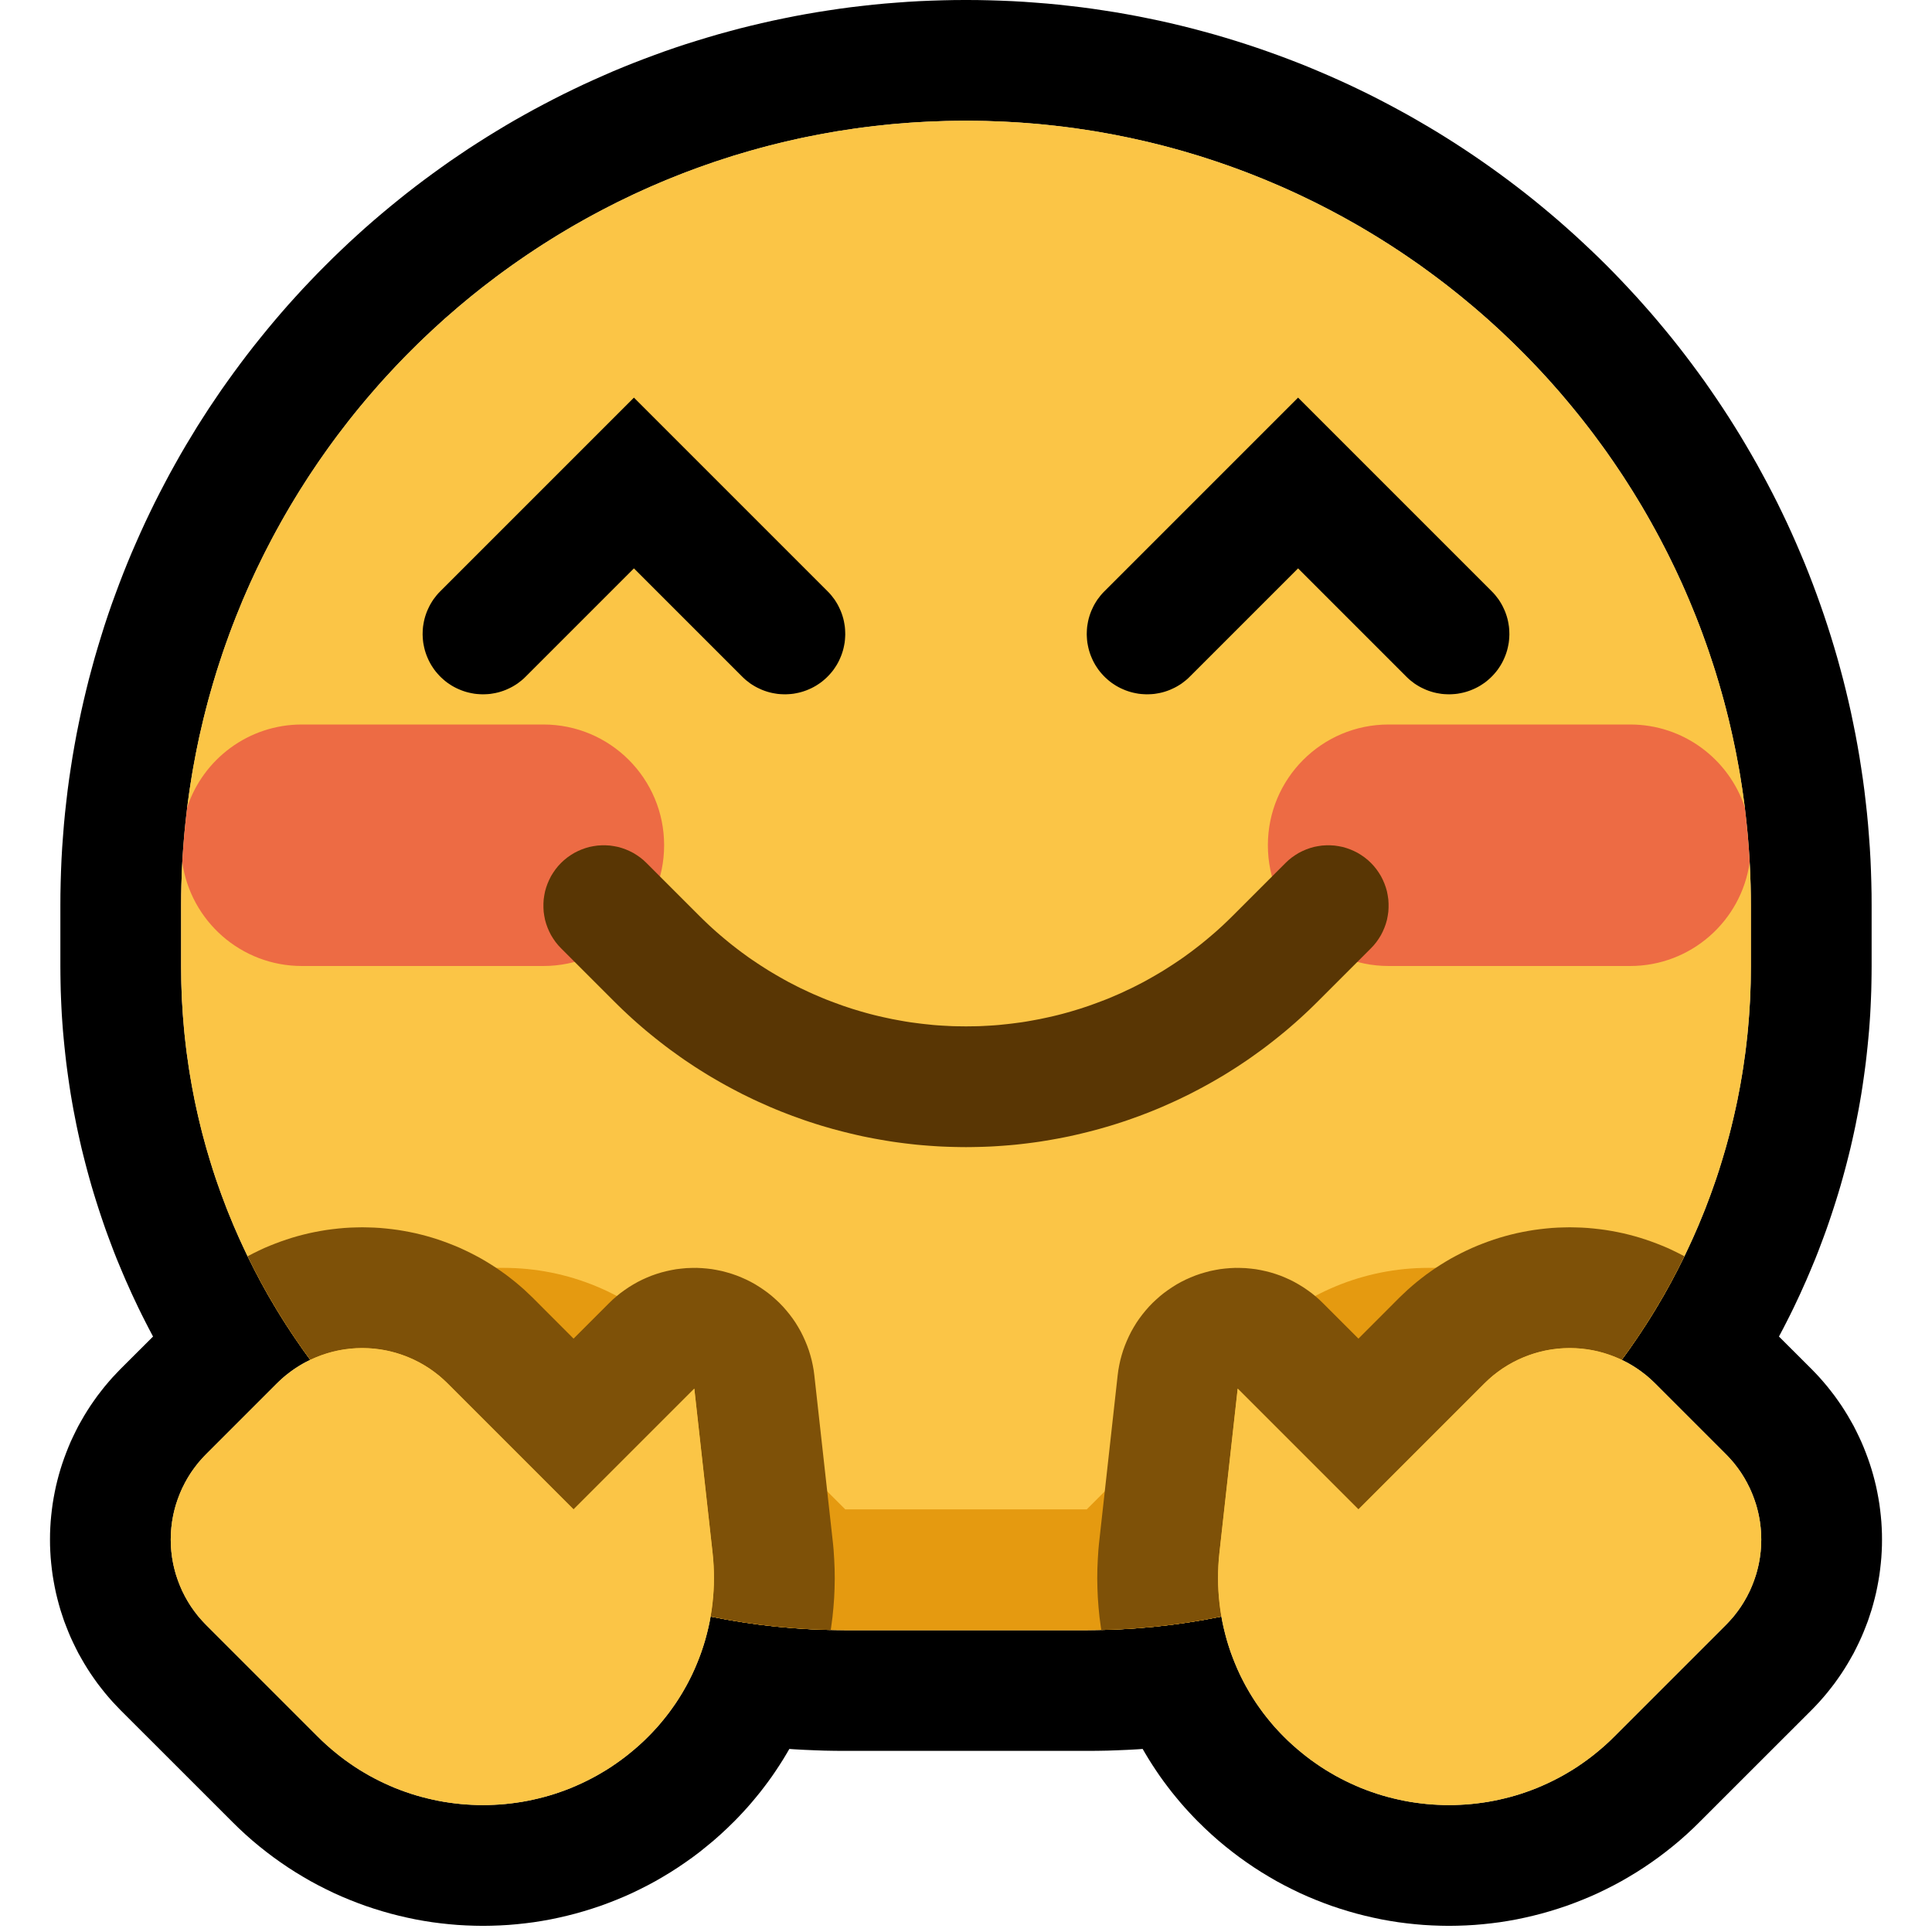 <svg clip-rule="evenodd" fill-rule="evenodd" stroke-linejoin="round" stroke-miterlimit="1.414" viewBox="0 0 32 32" xmlns="http://www.w3.org/2000/svg" xmlns:xlink="http://www.w3.org/1999/xlink"><clipPath id="a"><path clip-rule="evenodd" d="m0 0h32v32h-32z"/></clipPath><clipPath id="b"><path clip-rule="evenodd" d="m3.101 13.371c.8-6.411 6.269-11.371 12.897-11.371h.002c6.628 0 12.097 4.96 12.899 11.37-.472.21-.511.611.081.911.013.238.02.478.02.719v1.006c0 6.072-4.922 10.994-10.994 10.994-1.328 0-2.684 0-4.012 0-6.072 0-10.994-4.922-10.994-10.994 0-.335 0-.671 0-1.008 0-.241.007-.48.019-.718.532-.215.305-.627.082-.909z"/></clipPath><path d="m0 0h32v32h-32z" fill="none"/><g clip-path="url(#a)"><path d="m5.139 22.523c-1.344-1.823-2.139-4.077-2.139-6.517 0-.335 0-.671 0-1.008 0-7.179 5.819-12.998 12.998-12.998h.002c7.18 0 13 5.82 13 13v1.006c0 2.44-.795 4.694-2.139 6.517.203.097.391.229.553.391l1.172 1.172c.375.375.586.884.586 1.414s-.211 1.039-.586 1.414c-.555.555-1.211 1.211-1.851 1.851-1.51 1.51-3.96 1.51-5.47 0 0 0-.001-.001-.001-.001-.547-.547-.903-1.244-1.034-1.989-.718.147-1.462.225-2.224.225-1.328 0-2.684 0-4.012 0-.762 0-1.506-.078-2.224-.225-.131.745-.487 1.442-1.034 1.989 0 0-.001.001-.001.001-1.51 1.51-3.96 1.51-5.47 0-.64-.64-1.296-1.296-1.851-1.851-.375-.375-.586-.884-.586-1.414s.211-1.039.586-1.414l1.172-1.172c.162-.162.35-.294.553-.391z" fill="#fbc546"/><path d="m16.193.001.193.004.192.006.192.008.191.011.191.014.19.015.189.018.189.021.188.022.187.025.187.028.186.029.185.032.184.034.184.037.183.038.182.041.181.043.18.045.18.048.178.049.178.052.177.054.176.056.175.058.173.06.173.062.172.064.171.066.17.068.169.071.168.072.167.074.166.076.164.078.164.08.162.082.161.084.16.086.159.087.158.09.156.091.156.093.154.095.152.096.152.099.15.1.149.102.148.104.146.105.145.107.144.109.142.11.141.112.139.114.138.115.137.117.135.119.134.12.132.122.131.123.13.125.128.126.126.128.125.13.123.131.122.132.12.134.119.135.117.137.115.138.114.139.112.141.11.142.109.144.107.145.106.146.103.148.102.149.1.15.099.152.096.152.095.154.093.156.091.156.09.158.087.159.086.16.084.161.082.162.08.164.078.164.076.166.074.167.072.168.071.169.068.17.066.171.064.172.062.173.06.173.058.175.056.176.054.177.052.178.049.178.048.18.045.18.043.181.041.182.038.183.037.184.034.184.032.185.029.186.028.187.025.187.022.188.021.189.018.189.015.19.014.191.011.191.008.192.006.192.004.193.001.187v1.017l-.001.13-.002.134-.003.134-.005.134-.006.133-.007.133-.009.133-.01.132-.012.132-.013.132-.014.131-.015.131-.017.131-.018.13-.019.13-.02.129-.022.129-.023.129-.025.128-.025.128-.027.127-.028.127-.029.126-.031.126-.032.126-.033.125-.034.124-.035.124-.037.124-.038.123-.039.122-.04.122-.041.121-.042.121-.044.12-.045.12-.045.119-.047.119-.049.118-.049.117-.05.117-.052.116-.052.116-.054.115-.054.114-.056.114-.057.113-.058.113-.059.112-.012.022.544.543.06.062.068.073.065.074.064.076.061.077.06.078.057.08.056.081.053.082.051.083.049.085.048.085.044.087.043.088.041.089.038.089.036.091.034.091.032.092.03.094.027.093.025.095.023.095.02.096.018.096.016.097.013.098.011.098.009.098.006.099.004.099.001.099-.001.099-.004.099-.006.099-.009.098-.011.098-.013.098-.016.097-.018.096-.02.096-.023.095-.025.095-.027.094-.03.092-.031.093-.035.091-.036.091-.038.089-.041.089-.043.088-.044.087-.048.085-.049.085-.051.083-.053.082-.056.081-.057.08-.06.078-.061.077-.064.076-.065.074-.067.072-.061.063-1.869 1.868-.098.096-.11.102-.112.099-.114.095-.117.093-.118.089-.119.085-.122.083-.123.079-.124.075-.126.073-.128.069-.128.065-.13.063-.132.059-.132.055-.133.052-.134.049-.135.045-.136.042-.137.039-.137.035-.138.032-.138.029-.139.025-.139.022-.14.018-.14.015-.14.012-.14.008-.141.005-.14.002-.14-.002-.141-.005-.14-.008-.14-.012-.14-.015-.14-.018-.139-.022-.139-.025-.138-.029-.138-.032-.137-.035-.137-.039-.136-.042-.135-.045-.134-.049-.133-.052-.132-.055-.132-.059-.13-.063-.128-.065-.128-.069-.126-.073-.124-.075-.123-.079-.122-.083-.119-.085-.118-.089-.117-.093-.114-.095-.112-.099-.11-.102-.104-.102-.017-.016-.065-.067-.076-.081-.075-.082-.072-.083-.071-.085-.07-.086-.067-.087-.066-.088-.064-.089-.062-.091-.06-.091-.059-.093-.056-.093-.048-.082-.084.006-.166.009-.167.007-.167.006-.168.003-.162.001h-4.024l-.162-.001-.168-.003-.167-.006-.167-.007-.166-.009-.084-.006-.048.082-.056.093-.059.093-.06.091-.062.091-.064.089-.066.088-.067.087-.07.086-.071.085-.072.083-.075.082-.076.081-.071.073-.017.016-.098.096-.11.102-.112.099-.115.095-.115.093-.118.089-.12.085-.122.083-.123.079-.124.075-.126.073-.128.069-.128.065-.13.063-.132.059-.132.055-.133.052-.134.049-.135.045-.136.042-.137.039-.137.035-.138.032-.138.029-.139.025-.139.022-.14.018-.14.015-.14.012-.14.008-.141.005-.14.002-.14-.002-.141-.005-.14-.008-.14-.012-.14-.015-.14-.018-.139-.022-.139-.025-.138-.029-.138-.032-.137-.035-.137-.039-.136-.042-.135-.045-.134-.049-.133-.052-.132-.055-.132-.059-.13-.063-.128-.065-.128-.069-.126-.073-.124-.075-.123-.079-.122-.083-.119-.085-.118-.089-.117-.093-.114-.095-.112-.099-.11-.102-.098-.096-1.869-1.868-.06-.063-.068-.072-.065-.074-.064-.076-.061-.077-.06-.078-.057-.08-.056-.081-.053-.082-.051-.083-.049-.085-.048-.085-.044-.087-.043-.088-.041-.088-.038-.09-.036-.091-.035-.091-.031-.093-.03-.092-.027-.094-.025-.095-.023-.095-.02-.096-.018-.097-.016-.096-.013-.098-.011-.098-.009-.098-.006-.099-.004-.099-.001-.099.001-.099.004-.099.006-.099.009-.098.011-.098.013-.098.016-.097.018-.096.02-.096.023-.095.025-.095.027-.093.03-.094.032-.092.034-.091.036-.091.038-.09.041-.088.043-.088.044-.087.048-.085.049-.085.051-.083.053-.082.056-.081.057-.08.06-.078.061-.077.064-.076.065-.074.068-.072.06-.063.544-.543-.012-.022-.059-.112-.058-.113-.057-.113-.056-.114-.054-.114-.054-.115-.052-.116-.052-.116-.05-.117-.049-.117-.049-.118-.047-.119-.045-.119-.045-.12-.044-.12-.042-.121-.041-.121-.04-.122-.039-.122-.038-.123-.037-.124-.035-.124-.034-.124-.033-.125-.032-.126-.031-.125-.029-.127-.028-.127-.027-.127-.025-.128-.025-.128-.023-.129-.022-.129-.02-.129-.019-.13-.018-.13-.017-.131-.015-.131-.014-.131-.013-.132-.012-.132-.01-.132-.009-.133-.007-.133-.006-.133-.005-.134-.003-.134-.002-.134-.001-.13v-1.019l.001-.187.004-.193.006-.192.008-.192.011-.191.014-.191.015-.19.018-.189.021-.189.022-.188.025-.187.028-.187.029-.185.032-.185.034-.185.037-.184.038-.182.041-.182.043-.181.045-.181.048-.179.049-.179.052-.177.054-.177.055-.176.058-.175.06-.174.063-.173.064-.172.066-.171.068-.17.07-.168.073-.168.074-.167.076-.166.078-.164.08-.164.082-.162.084-.161.085-.16.088-.159.089-.158.091-.156.094-.155.094-.155.097-.152.098-.152.101-.15.101-.149.104-.147.106-.147.107-.145.108-.143.111-.143.112-.14.114-.14.115-.138.117-.137.118-.135.121-.134.121-.132.124-.131.124-.129.127-.128.128-.127.129-.124.131-.124.132-.121.134-.121.135-.118.137-.117.138-.115.14-.114.14-.112.143-.111.143-.108.145-.107.147-.106.147-.104.149-.101.15-.101.152-.098.153-.097.153-.094.156-.094.156-.091.158-.089.159-.088.16-.085.161-.084.162-.082.164-.08.164-.078.166-.076.167-.074.167-.073.169-.07.17-.068.171-.066.172-.064.173-.063.174-.06.175-.058.176-.055.177-.054.177-.052.179-.049.179-.048.181-.045.181-.043.182-.041.182-.038.184-.037.184-.034.186-.032.185-.029.187-.028.187-.025.188-.022.189-.021.189-.018.19-.015.191-.014.191-.011.192-.008.192-.006.193-.004.187-.001h.014l.187.001zm-.195 1.999-.168.001-.167.003-.167.006-.167.007-.166.009-.165.012-.165.013-.164.016-.164.018-.162.019-.163.022-.161.024-.161.025-.161.028-.16.03-.159.031-.158.033-.157.036-.157.037-.156.039-.156.041-.154.043-.154.045-.153.046-.152.049-.152.05-.15.052-.15.054-.149.055-.148.058-.147.059-.146.06-.146.063-.144.064-.144.066-.142.068-.142.069-.14.071-.14.073-.139.074-.137.076-.137.077-.135.079-.135.081-.133.082-.133.084-.131.085-.13.087-.129.088-.128.09-.127.091-.126.093-.124.095-.124.095-.122.097-.121.099-.12.1-.118.102-.118.102-.116.105-.114.105-.114.107-.112.108-.111.11-.11.111-.108.112-.107.114-.105.114-.105.116-.102.118-.102.118-.1.12-.099.121-.097.122-.095.124-.095.124-.093.126-.091.127-.09.128-.088.129-.087.13-.085.131-.084.133-.082.133-.081.135-.079.135-.077.137-.076.137-.074.139-.073.14-.071.14-.069.142-.068.142-.066.144-.064.144-.063.146-.06.146-.059.147-.058.148-.055.149-.054.15-.052.15-.05.152-.049.152-.046.153-.045.154-.043.154-.041.156-.039.156-.037.157-.036.157-.033.158-.031.159-.03.16-.028.161-.025.161-.024.161-.022.163-.019.162-.018.164-.016.164-.013.165-.012.165-.009.166-.007.167-.006.167-.003.167-.001.168v1.008l.001.114.001.114.003.114.004.113.005.113.007.113.007.113.009.112.009.112.011.111.012.111.013.111.014.111.016.11.016.11.017.109.019.109.019.109.021.108.021.108.023.108.024.107.025.107.025.106.027.106.028.106.029.105.03.105.031.104.032.104.032.104.034.103.035.102.036.102.037.102.038.101.038.101.04.1.041.1.041.099.043.099.043.098.045.098.045.097.046.097.048.096.048.095.049.096.05.094.05.094.052.094.052.093.054.092.054.092.055.091.056.091.057.09.058.089.058.089.06.088.06.088.061.087.061.086.063.086-.038.019-.037.019-.038.02-.036.021-.037.022-.036.023-.035.023-.035.024-.034.025-.034.026-.034.026-.033.027-.032.028-.032.029-.031.029-.031.03-1.172 1.172-.034.035-.034.037-.033.037-.032.037-.03.039-.03.039-.029.04-.028.04-.026.041-.026.042-.024.042-.024.043-.022.044-.022.043-.02.045-.019.045-.018.045-.017.046-.016.046-.015.046-.014.047-.012.047-.012.048-.01.048-.009.048-.008.049-.006.048-.006.049-.004.049-.003.05-.002.049-.001.05.001.05.002.049.003.05.004.049.006.049.006.048.008.049.009.048.01.048.012.047.012.048.014.047.015.046.016.046.017.046.018.045.019.045.02.045.022.043.022.044.024.043.024.042.026.042.026.041.028.04.029.04.03.039.03.039.032.037.033.037.034.037.034.035 1.851 1.851.071.07.073.067.074.065.076.063.076.061.078.059.079.056.08.055.081.052.082.049.082.048.084.045.085.043.085.041.087.039.086.037.088.034.088.032.089.03.09.028.09.025.09.023.091.021.091.019.092.017.092.014.092.012.092.01.093.008.092.005.093.004.093.001.093-.001.093-.004.092-.005.093-.008.092-.01.092-.012.092-.014.092-.017.091-.019.091-.021.09-.023.09-.025.09-.028.089-.03.088-.032.088-.034.086-.037.087-.039.085-.041.085-.043.084-.045.082-.048.082-.049.081-.052.08-.055.079-.056.078-.059.076-.061.076-.063.074-.065.073-.067.071-.07.001-.001.05-.051.05-.053.049-.053.047-.055.046-.055.045-.056.044-.056.043-.058.041-.058.041-.058.039-.06.038-.06.037-.061.035-.061.035-.062.033-.063.032-.063.031-.064.029-.064.028-.065.027-.066.026-.066.025-.066.023-.067.022-.067.021-.068.019-.068.018-.068.017-.069.016-.069.014-.069.013-.07.135.027.135.025.136.023.137.022.137.02.138.019.139.017.138.015.14.013.14.012.14.01.141.008.141.006.142.004.142.003.143.001h4.012l.143-.001.142-.003.142-.004.141-.006.141-.008.14-.01.14-.012.14-.013.138-.015.139-.017.138-.019.137-.02.137-.022.136-.023.135-.025.135-.027.013.07.014.069.016.069.017.069.018.068.019.068.021.068.022.067.023.067.025.066.026.066.027.066.028.065.029.064.031.064.032.063.033.063.035.062.035.061.037.061.038.06.039.06.041.058.041.058.043.058.044.056.045.056.046.055.047.055.049.053.05.053.051.052.071.07.073.067.074.065.076.063.076.061.078.059.079.056.08.055.081.052.082.049.082.048.084.045.085.043.085.041.087.039.086.037.088.034.088.032.089.03.09.028.09.025.09.023.091.021.091.019.092.017.092.014.092.012.092.01.093.008.092.005.093.004.093.001.093-.001.093-.004.092-.005.093-.008.092-.01.092-.012.092-.014.092-.017.091-.019.091-.021.09-.023.09-.025.09-.028.089-.03.088-.032.088-.034.086-.037.087-.039.085-.041.085-.043.084-.045.082-.048.082-.049.081-.052.08-.055.079-.056.078-.059.076-.061.076-.063.074-.065.073-.067.071-.07 1.851-1.851.034-.035.034-.037.033-.037.032-.037.03-.039.03-.039.029-.04.028-.04.026-.041.026-.042.024-.042.024-.043.022-.044.022-.043.02-.045.019-.045.018-.045.017-.046.016-.046.015-.046.014-.047.012-.048.012-.047.01-.048.009-.048.008-.049.006-.048.006-.049.004-.049.003-.05.002-.049.001-.05-.001-.05-.002-.049-.003-.05-.004-.049-.006-.049-.006-.048-.008-.049-.009-.048-.01-.048-.012-.048-.012-.047-.014-.047-.015-.046-.016-.046-.017-.046-.018-.045-.019-.045-.02-.045-.022-.043-.022-.044-.024-.043-.024-.042-.026-.042-.026-.041-.028-.04-.029-.04-.03-.039-.03-.039-.032-.037-.033-.037-.034-.037-.034-.035-1.172-1.172-.031-.03-.031-.029-.032-.029-.032-.028-.033-.027-.034-.026-.034-.026-.034-.025-.035-.024-.035-.023-.036-.023-.037-.022-.036-.021-.038-.02-.037-.019-.038-.019.063-.086.061-.086.061-.087.06-.088.06-.088.058-.089.058-.089.057-.09.056-.091.055-.091.054-.092.054-.092.052-.093.052-.094.05-.094.05-.094.049-.096.048-.095.048-.096.046-.097.045-.097.045-.098.043-.098.043-.099.041-.099.041-.1.04-.1.038-.101.038-.101.037-.102.036-.102.035-.102.034-.103.032-.104.032-.104.031-.104.03-.105.029-.105.028-.106.027-.106.025-.106.025-.107.024-.107.023-.108.021-.108.021-.108.019-.109.019-.109.017-.109.016-.11.016-.11.014-.111.013-.111.012-.111.011-.111.009-.112.009-.112.007-.113.007-.113.005-.113.004-.113.003-.114.001-.114.001-.114v-1.006l-.001-.168-.003-.168-.006-.167-.007-.166-.009-.166-.012-.165-.013-.165-.016-.164-.018-.164-.019-.163-.022-.162-.024-.162-.025-.161-.028-.16-.03-.16-.031-.159-.034-.158-.035-.158-.037-.157-.039-.156-.041-.155-.043-.155-.045-.154-.046-.153-.049-.152-.05-.151-.052-.151-.054-.15-.055-.149-.058-.148-.059-.147-.061-.146-.062-.146-.064-.144-.066-.143-.068-.143-.069-.142-.071-.14-.073-.14-.074-.139-.076-.137-.077-.137-.079-.135-.081-.135-.082-.133-.084-.133-.085-.131-.087-.13-.089-.13-.089-.128-.092-.126-.093-.126-.094-.125-.096-.123-.097-.122-.099-.121-.1-.12-.101-.119-.103-.117-.104-.116-.106-.115-.107-.113-.108-.112-.11-.111-.111-.11-.112-.108-.113-.107-.115-.106-.116-.104-.117-.103-.119-.101-.12-.1-.121-.099-.122-.097-.123-.096-.125-.094-.126-.093-.126-.092-.128-.089-.13-.089-.13-.087-.131-.085-.133-.084-.133-.082-.135-.081-.135-.079-.137-.077-.137-.076-.139-.074-.14-.073-.14-.071-.142-.069-.143-.068-.143-.066-.144-.064-.146-.062-.146-.061-.147-.059-.148-.058-.149-.055-.15-.054-.151-.052-.151-.05-.152-.049-.153-.046-.154-.045-.155-.043-.155-.041-.156-.039-.157-.037-.158-.035-.158-.034-.159-.031-.16-.03-.16-.028-.161-.025-.162-.024-.162-.022-.163-.019-.164-.018-.164-.016-.165-.013-.165-.012-.166-.009-.166-.007-.167-.006-.168-.003-.168-.001h-.002z"/><path d="m3.101 13.371c.8-6.411 6.269-11.371 12.897-11.371h.002c6.628 0 12.097 4.96 12.899 11.37-.472.21-.511.611.081.911.013.238.02.478.02.719v1.006c0 6.072-4.922 10.994-10.994 10.994-1.328 0-2.684 0-4.012 0-6.072 0-10.994-4.922-10.994-10.994 0-.335 0-.671 0-1.008 0-.241.007-.48.019-.718.532-.215.305-.627.082-.909z" fill="#fbc546"/><g clip-path="url(#b)"><path d="m14 25h4s1.648-1.648 2.828-2.828c.751-.751 1.768-1.172 2.829-1.172h8.343v8h-32v-8h8.343c1.061 0 2.078.421 2.829 1.172 1.18 1.18 2.828 2.828 2.828 2.828z" fill="#e59a10"/><path d="m20.197 25.723c-.124 1.123.268 2.242 1.067 3.041 0 0 .001.001.001.001 1.51 1.51 3.96 1.51 5.47 0l1.851-1.851c.375-.375.586-.884.586-1.414s-.211-1.039-.586-1.414c-.38-.38-.792-.792-1.172-1.172-.375-.375-.884-.586-1.414-.586s-1.039.211-1.414.586c-.971.971-2.086 2.086-2.086 2.086l-2-2s-.163 1.465-.303 2.723z" fill="#fbc546"/><path d="m26.099 20.33.099.003.099.006.098.009.098.011.098.013.097.016.096.018.096.02.095.023.095.025.093.027.093.03.093.032.091.034.091.036.09.038.088.041.088.043.087.045.085.047.085.049.083.051.082.053.081.056.08.057.078.06.077.061.076.064.074.065.073.068.062.06 1.189 1.189.06.062.068.073.065.074.064.076.061.077.06.078.057.08.056.081.053.082.051.083.049.085.048.085.044.087.043.088.041.089.038.089.036.091.034.091.032.093.03.093.027.093.025.095.023.095.02.096.018.096.016.097.013.098.011.098.009.098.006.099.003.099.002.099-.002.099-.003.099-.006.099-.009.098-.011.098-.013.098-.016.097-.018.096-.02.096-.023.095-.025.095-.027.094-.03.093-.032.092-.033.091-.037.091-.038.09-.041.088-.043.088-.045.087-.047.085-.049.085-.051.083-.053.082-.056.081-.057.08-.06.078-.061.077-.064.076-.065.074-.068.073-.06.062-1.869 1.868-.098.096-.11.102-.112.099-.115.095-.116.093-.117.089-.12.085-.122.083-.123.079-.124.075-.126.073-.128.069-.129.065-.129.063-.132.059-.132.055-.133.052-.134.049-.135.045-.136.042-.137.039-.137.035-.138.032-.138.029-.139.025-.139.022-.14.018-.14.015-.14.012-.14.008-.14.005-.141.002-.141-.002-.14-.005-.14-.008-.14-.012-.14-.015-.14-.018-.139-.022-.139-.025-.138-.029-.138-.032-.137-.035-.137-.039-.136-.042-.135-.045-.134-.049-.133-.052-.132-.055-.131-.059-.131-.063-.128-.065-.128-.069-.126-.073-.124-.075-.123-.079-.122-.083-.119-.085-.118-.089-.117-.093-.114-.095-.112-.099-.11-.102-.098-.096-.015-.015-.052-.052-.061-.064-.105-.114-.106-.122-.102-.125-.099-.128-.094-.129-.091-.132-.087-.135-.083-.136-.079-.139-.075-.14-.071-.143-.067-.144-.063-.146-.058-.148-.055-.149-.051-.15-.046-.152-.042-.154-.038-.154-.033-.156-.03-.156-.024-.158-.021-.158-.016-.16-.012-.159-.007-.161-.003-.161.002-.161.007-.161.01-.155.008-.088.008-.074.303-2.73.011-.084.015-.083.018-.083.022-.082.025-.081.029-.08.032-.078.035-.077.038-.076.042-.074.044-.072.048-.07.051-.068.053-.065.056-.064.059-.061.062-.058.063-.056.066-.053.069-.05.07-.047.072-.045.074-.041.076-.038.077-.034.079-.032.08-.028.081-.024.082-.022.083-.017.084-.015.084-.01.084-.007.085-.004.085.001.084.003.085.008.084.01.083.015.083.018.082.021.081.025.08.028.078.032.078.035.075.038.074.042.072.044.07.048.069.05.065.053.064.056.061.059.586.586.68-.681.063-.06.072-.068.074-.065.076-.064.077-.061.078-.06.08-.057.081-.056.082-.053.083-.051.085-.05.085-.046.087-.045.088-.043.089-.041.089-.038.091-.036.091-.034.092-.032.094-.03.093-.027.095-.025.095-.023.096-.02.096-.018.097-.016.098-.013.098-.011.098-.009.099-.006.099-.003.099-.002.099.002zm-.149 1.999-.049.002-.05.003-.049.004-.049.006-.048.006-.049.008-.048.009-.048.01-.047.012-.048.012-.047.014-.046.015-.046.016-.046.017-.045.018-.045.019-.045.02-.043.022-.044.022-.043.024-.042.024-.042.026-.041.026-.04.028-.04.029-.039.03-.039.03-.037.032-.037.033-.037.034-.035.034-2.086 2.086-2-2-.303 2.723-.005.053-.005.052-.007.105-.004.106-.001.104.001.105.005.104.008.104.01.104.013.103.017.102.019.102.021.101.025.101.027.099.031.099.032.098.036.097.038.096.041.095.044.094.046.093.049.091.051.09.054.089.056.087.059.086.062.084.064.083.066.081.069.08.072.077.036.039.038.038.071.07.073.067.074.065.076.063.076.061.078.059.079.056.08.055.081.052.082.049.082.048.084.045.085.043.085.041.087.039.086.037.088.034.088.032.089.03.09.028.09.025.09.023.091.021.091.019.092.017.092.014.092.012.092.01.093.008.092.005.093.004.093.001.093-.001.093-.004.092-.005.093-.008.092-.01.092-.012.092-.014.092-.017.091-.019.091-.021.09-.023.09-.025.09-.028.089-.03.088-.032.088-.034.086-.037.087-.039.085-.041.085-.043.084-.045.082-.048.082-.049.081-.052.08-.055.079-.056.078-.059.076-.061.076-.063.074-.065.073-.067.071-.07 1.851-1.851.034-.035.034-.037.033-.037.032-.037.03-.039.03-.039.029-.04.028-.04.026-.041.026-.042.024-.042.024-.043.022-.044.022-.043.02-.045.019-.045.018-.045.017-.046.016-.046.015-.046.014-.047.012-.048.012-.047.01-.048.009-.048.008-.049.006-.048.006-.049.004-.049.003-.05.002-.049.001-.05-.001-.05-.002-.049-.003-.05-.004-.049-.006-.049-.006-.048-.008-.049-.009-.048-.01-.048-.012-.048-.012-.047-.014-.047-.015-.046-.016-.046-.017-.046-.018-.045-.019-.045-.02-.045-.022-.043-.022-.044-.024-.043-.024-.042-.026-.042-.026-.041-.028-.04-.029-.04-.03-.039-.03-.039-.032-.037-.033-.037-.034-.037-.034-.035-1.172-1.172-.035-.034-.037-.034-.037-.033-.037-.032-.039-.03-.039-.03-.04-.029-.04-.028-.041-.026-.042-.026-.042-.024-.043-.024-.044-.022-.043-.022-.045-.02-.045-.019-.045-.018-.046-.017-.046-.016-.046-.015-.047-.014-.047-.012-.048-.012-.048-.01-.048-.009-.049-.008-.048-.006-.049-.006-.049-.004-.05-.003-.049-.002-.05-.001z" fill="#7e5108"/><path d="m11.803 25.723c.124 1.123-.268 2.242-1.067 3.041 0 0-.001.001-.001.001-1.51 1.51-3.96 1.51-5.47 0-.64-.64-1.296-1.296-1.851-1.851-.375-.375-.586-.884-.586-1.414s.211-1.039.586-1.414c.38-.38.792-.792 1.172-1.172.375-.375.884-.586 1.414-.586s1.039.211 1.414.586c.971.971 2.086 2.086 2.086 2.086l2-2s.163 1.465.303 2.723z" fill="#fbc546"/><path d="m6.099 20.33.099.003.099.006.098.009.098.011.098.013.097.016.096.018.096.02.095.023.095.025.093.027.094.03.092.032.091.034.091.036.09.038.088.041.088.043.087.045.085.046.085.05.083.051.082.053.081.056.08.057.078.06.077.061.076.064.074.065.072.068.063.06.68.681.586-.586.061-.059.064-.056.065-.053.069-.05.07-.048.072-.044.074-.042.075-.038.078-.035.078-.032.08-.028.081-.025.082-.021.083-.018.083-.015.084-.01.085-.008.084-.003.085-.001.085.004.084.007.084.01.084.015.083.017.082.022.081.024.08.028.079.032.077.034.076.038.074.041.072.045.07.047.069.05.066.053.063.056.062.058.059.061.056.064.053.065.051.068.048.07.044.072.042.074.038.076.035.077.032.078.029.08.025.081.022.082.018.083.015.083.011.084.303 2.73.008.074.008.088.01.154.007.162.002.161-.003.161-.007.161-.012.159-.016.16-.021.158-.024.158-.03.156-.033.156-.038.154-.042.154-.046.152-.051.15-.055.149-.058.148-.063.146-.067.144-.071.143-.075.14-.079.139-.083.136-.087.135-.091.132-.094.129-.099.128-.102.125-.106.122-.105.114-.061.064-.052.052-.015.015-.098.096-.11.102-.112.099-.114.095-.116.093-.119.089-.119.085-.122.083-.123.079-.124.075-.126.073-.128.069-.128.065-.131.063-.131.059-.132.055-.133.052-.134.049-.135.045-.136.042-.137.039-.137.035-.138.032-.138.029-.139.025-.139.022-.14.018-.14.015-.14.012-.14.008-.14.005-.141.002-.141-.002-.14-.005-.14-.008-.14-.012-.14-.015-.14-.018-.139-.022-.139-.025-.138-.029-.138-.032-.137-.035-.137-.039-.136-.042-.135-.045-.134-.049-.133-.052-.132-.055-.132-.059-.129-.063-.129-.065-.128-.069-.126-.073-.124-.075-.123-.079-.122-.083-.12-.085-.117-.089-.117-.093-.114-.095-.112-.099-.11-.102-.098-.096-1.869-1.868-.06-.062-.068-.073-.065-.074-.064-.076-.061-.077-.06-.078-.057-.08-.056-.081-.053-.082-.051-.083-.049-.085-.047-.085-.045-.087-.043-.088-.041-.088-.038-.09-.037-.091-.033-.091-.032-.092-.03-.093-.027-.094-.025-.095-.023-.095-.02-.096-.018-.096-.016-.097-.013-.098-.011-.098-.009-.098-.006-.099-.003-.099-.002-.099.002-.099.003-.099.006-.099.009-.098.011-.098.013-.098.016-.097.018-.096.02-.096.023-.095.025-.095.027-.093.03-.093.032-.093.034-.091.036-.091.038-.089.041-.089.043-.088.044-.087.048-.085.049-.085.051-.083.053-.082.056-.081.057-.08.06-.078.061-.077.064-.076.065-.074.068-.073.06-.062 1.189-1.189.062-.06.073-.068.074-.065.076-.064.077-.061.078-.06.08-.057.081-.056.082-.053.083-.051.085-.049.085-.047.087-.045.088-.043.088-.041.09-.038.091-.036.091-.034.093-.032.093-.03.093-.027.095-.025.095-.023.096-.02.096-.018.097-.016.098-.013.098-.011.098-.009.099-.006.099-.003.099-.002.099.002zm-.149 1.999-.049.002-.05.003-.049.004-.049.006-.048.006-.049.008-.048.009-.048.01-.048.012-.047.012-.047.014-.046.015-.046.016-.046.017-.045.018-.045.019-.045.02-.043.022-.044.022-.043.024-.042.024-.042.026-.041.026-.04.028-.04.029-.039.03-.039.03-.037.032-.037.033-.037.034-.035.034-1.172 1.172-.034.035-.034.037-.033.037-.032.037-.03.039-.03.039-.029.04-.028.04-.026.041-.026.042-.024.042-.024.043-.022.044-.022.043-.02.045-.019.045-.018.045-.017.046-.016.046-.015.046-.014.047-.012.047-.012.048-.01.048-.009.048-.008.049-.006.048-.006.049-.004.049-.003.05-.002.049-.001.05.001.05.002.049.003.05.004.049.006.049.006.048.008.049.009.048.01.048.012.047.012.048.014.047.015.046.016.046.017.046.018.045.019.045.02.045.022.043.022.044.024.043.024.042.026.042.026.041.028.04.029.04.03.039.03.039.032.037.033.037.034.037.034.035 1.851 1.851.071.07.073.067.074.065.076.063.076.061.078.059.079.056.08.055.081.052.082.049.082.048.084.045.085.043.085.041.087.039.086.037.088.034.088.032.089.03.09.028.09.025.09.023.091.021.091.019.092.017.092.014.092.012.092.01.093.008.092.005.093.004.093.001.093-.001.093-.004.092-.005.093-.008.092-.01.092-.012.092-.014.092-.017.091-.019.091-.021.09-.023.09-.025.09-.028.089-.03.088-.032.088-.034.086-.037.087-.039.085-.041.085-.043.084-.045.082-.048.082-.049.081-.052.08-.055.079-.056.078-.059.076-.061.076-.063.074-.065.073-.067.071-.07.001-.001.037-.037.036-.039.072-.077.069-.08.066-.081.064-.083.062-.084.059-.086.056-.087.054-.089.051-.09.049-.091.046-.093.044-.094.041-.095.038-.096.036-.097.032-.098.031-.099.027-.099.025-.101.021-.101.019-.102.017-.102.013-.103.01-.104.008-.104.005-.104.001-.105-.001-.104-.004-.106-.007-.105-.005-.052-.005-.053-.303-2.723-2 2-2.086-2.086-.035-.034-.037-.034-.037-.033-.037-.032-.039-.03-.039-.03-.04-.029-.04-.028-.041-.026-.042-.026-.042-.024-.043-.024-.044-.022-.043-.022-.045-.02-.045-.019-.045-.018-.046-.017-.046-.016-.046-.015-.047-.014-.048-.012-.047-.012-.048-.01-.048-.009-.049-.008-.048-.006-.049-.006-.049-.004-.05-.003-.049-.002-.05-.001z" fill="#7e5108"/></g><path d="m20.197 25.723c-.124 1.123.268 2.242 1.067 3.041 0 0 .001.001.001.001 1.51 1.51 3.96 1.51 5.47 0l1.851-1.851c.375-.375.586-.884.586-1.414s-.211-1.039-.586-1.414c-.38-.38-.792-.792-1.172-1.172-.375-.375-.884-.586-1.414-.586s-1.039.211-1.414.586c-.971.971-2.086 2.086-2.086 2.086l-2-2s-.163 1.465-.303 2.723z" fill="#fbc546"/><path d="m11.803 25.723c.124 1.123-.268 2.242-1.067 3.041 0 0-.001.001-.001.001-1.51 1.51-3.96 1.51-5.47 0-.64-.64-1.296-1.296-1.851-1.851-.375-.375-.586-.884-.586-1.414s.211-1.039.586-1.414c.38-.38.792-.792 1.172-1.172.375-.375.884-.586 1.414-.586s1.039.211 1.414.586c.971.971 2.086 2.086 2.086 2.086l2-2s.163 1.465.303 2.723z" fill="#fbc546"/><path d="m28.98 14.281c-.136.971-.971 1.719-1.98 1.719-1.222 0-2.778 0-4 0-1.105 0-2-.895-2-2s.895-2 2-2h4c.885 0 1.635.574 1.899 1.37.037.301.065.604.081.911zm-25.879-.91c.263-.796 1.014-1.371 1.899-1.371h4c1.105 0 2 .895 2 2 0 1.105-.895 2-2 2-1.222 0-2.778 0-4 0-1.009 0-1.844-.748-1.981-1.72.017-.306.044-.609.082-.909z" fill="#ed6b44"/><path d="m24.707 9.793.031.032.029.033.027.035.027.035.024.037.023.038.021.039.019.04.018.04.016.042.014.042.012.042.01.043.008.044.007.044.004.044.002.044.001.044-.002.044-.003.044-.005.044-.008.044-.009.043-.011.043-.013.042-.015.042-.017.041-.018.04-.02.039-.022.039-.024.037-.025.037-.027.035-.029.034-.029.032-.032.032-.032.029-.034.029-.035.027-.037.025-.037.024-.039.022-.039.02-.04.018-.041.017-.042.015-.042.013-.043.011-.043.009-.044.008-.044.005-.044.003-.044.002-.044-.001-.044-.002-.044-.004-.044-.007-.044-.008-.043-.01-.042-.012-.042-.014-.042-.016-.04-.018-.04-.019-.039-.021-.038-.023-.037-.024-.035-.027-.035-.027-.033-.029-.032-.031-1.793-1.793-1.793 1.793-.032.031-.033.029-.035.027-.035.027-.037.024-.038.023-.039.021-.04.019-.04.018-.042.016-.042.014-.042.012-.043.01-.044.008-.044.007-.044.004-.044.002-.044.001-.044-.002-.044-.003-.044-.005-.044-.008-.043-.009-.043-.011-.042-.013-.042-.015-.041-.017-.04-.018-.039-.02-.039-.022-.037-.024-.037-.025-.035-.027-.034-.029-.032-.029-.032-.032-.029-.032-.029-.034-.027-.035-.025-.037-.024-.037-.022-.039-.02-.039-.018-.04-.017-.041-.015-.042-.013-.042-.011-.043-.009-.043-.008-.044-.005-.044-.003-.044-.002-.044.001-.044.002-.044.004-.044.007-.044.008-.044.01-.043.012-.042.014-.042.016-.042.018-.04.019-.04.021-.039.023-.038.024-.037.027-.035.027-.035.029-.033.031-.032 3.207-3.207z"/><path d="m13.707 9.793.031.032.029.033.027.035.027.035.024.037.023.038.021.039.019.04.018.04.016.042.014.042.012.042.01.043.008.044.007.044.004.044.002.044.001.044-.002.044-.003.044-.005.044-.008.044-.009.043-.011.043-.013.042-.015.042-.017.041-.018.04-.02.039-.022.039-.024.037-.025.037-.027.035-.029.034-.029.032-.032.032-.032.029-.034.029-.035.027-.037.025-.037.024-.039.022-.039.02-.04.018-.041.017-.042.015-.042.013-.043.011-.043.009-.044.008-.044.005-.044.003-.044.002-.044-.001-.044-.002-.044-.004-.044-.007-.044-.008-.043-.01-.042-.012-.042-.014-.042-.016-.04-.018-.04-.019-.039-.021-.038-.023-.037-.024-.035-.027-.035-.027-.033-.029-.032-.031-1.793-1.793-1.793 1.793-.032.031-.033.029-.035.027-.035.027-.037.024-.038.023-.039.021-.04.019-.04.018-.042.016-.042.014-.042.012-.043.01-.044.008-.044.007-.044.004-.044.002-.044.001-.044-.002-.044-.003-.044-.005-.044-.008-.043-.009-.043-.011-.042-.013-.042-.015-.041-.017-.04-.018-.039-.02-.039-.022-.037-.024-.037-.025-.035-.027-.034-.029-.032-.029-.032-.032-.029-.032-.029-.034-.027-.035-.025-.037-.024-.037-.022-.039-.02-.039-.018-.04-.017-.041-.015-.042-.013-.042-.011-.043-.009-.043-.008-.044-.005-.044-.003-.044-.002-.044.001-.044.002-.044.004-.044.007-.044.008-.044.01-.043.012-.042.014-.042.016-.042.018-.04.019-.04.021-.039.023-.038.024-.037.027-.035.027-.035.029-.033.031-.032 3.207-3.207z"/><path d="m10.102 14.005.068.01.067.013.066.019.064.023.062.027.061.031.058.036.056.039.053.043.05.047.877.877.057.056.056.054.056.053.057.052.058.052.058.05.059.05.059.049.06.049.06.047.061.047.061.046.062.045.062.045.063.043.064.043.064.042.064.041.065.041.065.039.066.039.066.038.066.037.067.037.068.035.068.035.068.034.069.032.069.033.069.031.07.03.07.03.071.029.07.027.072.027.071.026.072.026.072.024.073.024.072.022.073.022.074.021.073.02.074.019.074.018.075.017.074.016.075.016.075.014.076.014.075.013.076.012.076.01.076.01.076.009.077.008.076.008.077.006.077.005.077.004.077.004.078.002.077.001.078.001.078-.001.077-.001.078-.002.077-.004.077-.004.077-.005.077-.006.076-.008.077-.008.076-.009.076-.01.076-.01.076-.012.075-.013.076-.014.075-.014.075-.016.074-.016.075-.017.074-.018.074-.019.073-.02.074-.021.073-.022.072-.022.073-.024.072-.024.072-.026.071-.026.072-.027.07-.027.071-.029.07-.03.07-.03.069-.031.069-.033.069-.032.068-.034.068-.035.068-.035.067-.037.066-.037.066-.038.066-.039.065-.039.065-.041.064-.041.064-.042.064-.043.063-.043.062-.045.062-.045.061-.046.061-.047.06-.047.06-.049.059-.049.059-.05.058-.05.058-.052.057-.052.056-.053.056-.054.057-.056.877-.877.05-.047.053-.043.056-.039.058-.036.061-.031.062-.027.064-.023.066-.019.067-.013.068-.01.068-.004h.068l.068.004.068.01.067.013.066.019.064.023.062.027.061.031.058.036.056.039.053.043.05.047.047.05.043.053.039.056.036.058.031.061.027.062.023.064.019.066.013.067.01.068.004.068v.068l-.004.068-.01.068-.013.067-.019.066-.023.064-.027.062-.031.061-.036.058-.039.056-.043.053-.047.05-.881.881-.071.07-.073.071-.075.07-.075.069-.076.068-.077.067-.077.066-.078.064-.079.064-.08.063-.08.062-.081.061-.082.059-.082.059-.083.058-.084.056-.084.056-.085.054-.086.054-.086.052-.087.051-.087.05-.088.049-.089.048-.089.047-.089.046-.09.044-.091.044-.091.042-.092.041-.092.041-.093.039-.093.038-.093.036-.094.036-.095.034-.095.034-.095.032-.096.031-.096.03-.096.028-.097.028-.097.026-.098.025-.098.024-.098.023-.098.022-.099.02-.099.019-.1.018-.1.017-.1.016-.1.014-.1.013-.101.012-.101.011-.101.009-.102.008-.101.007-.102.006-.102.004-.102.003-.102.002-.1.001h-.006l-.1-.001-.102-.002-.102-.003-.102-.004-.102-.006-.101-.007-.102-.008-.101-.009-.101-.011-.101-.012-.1-.013-.1-.014-.1-.016-.1-.017-.1-.018-.099-.019-.099-.02-.098-.022-.098-.023-.098-.024-.098-.025-.097-.026-.097-.028-.096-.028-.096-.03-.096-.031-.095-.032-.095-.034-.095-.034-.094-.036-.093-.036-.093-.038-.093-.039-.092-.041-.092-.041-.091-.042-.091-.044-.09-.044-.089-.046-.089-.047-.089-.048-.088-.049-.087-.05-.087-.051-.086-.052-.086-.054-.085-.054-.084-.056-.084-.056-.083-.058-.082-.059-.082-.059-.081-.061-.08-.062-.08-.063-.079-.064-.078-.064-.077-.066-.077-.067-.076-.068-.075-.069-.075-.07-.073-.071-.071-.07-.881-.881-.047-.05-.043-.053-.039-.056-.036-.058-.031-.061-.027-.062-.023-.064-.019-.066-.013-.067-.01-.068-.004-.068v-.068l.004-.068.01-.068.013-.067.019-.066.023-.064.027-.062.031-.061.036-.058.039-.056.043-.053.047-.05.05-.047.053-.043.056-.039.058-.036.061-.031.062-.027.064-.023.066-.019.067-.013.068-.01.068-.004h.068l.068.004z" fill="#593604"/></g></svg>